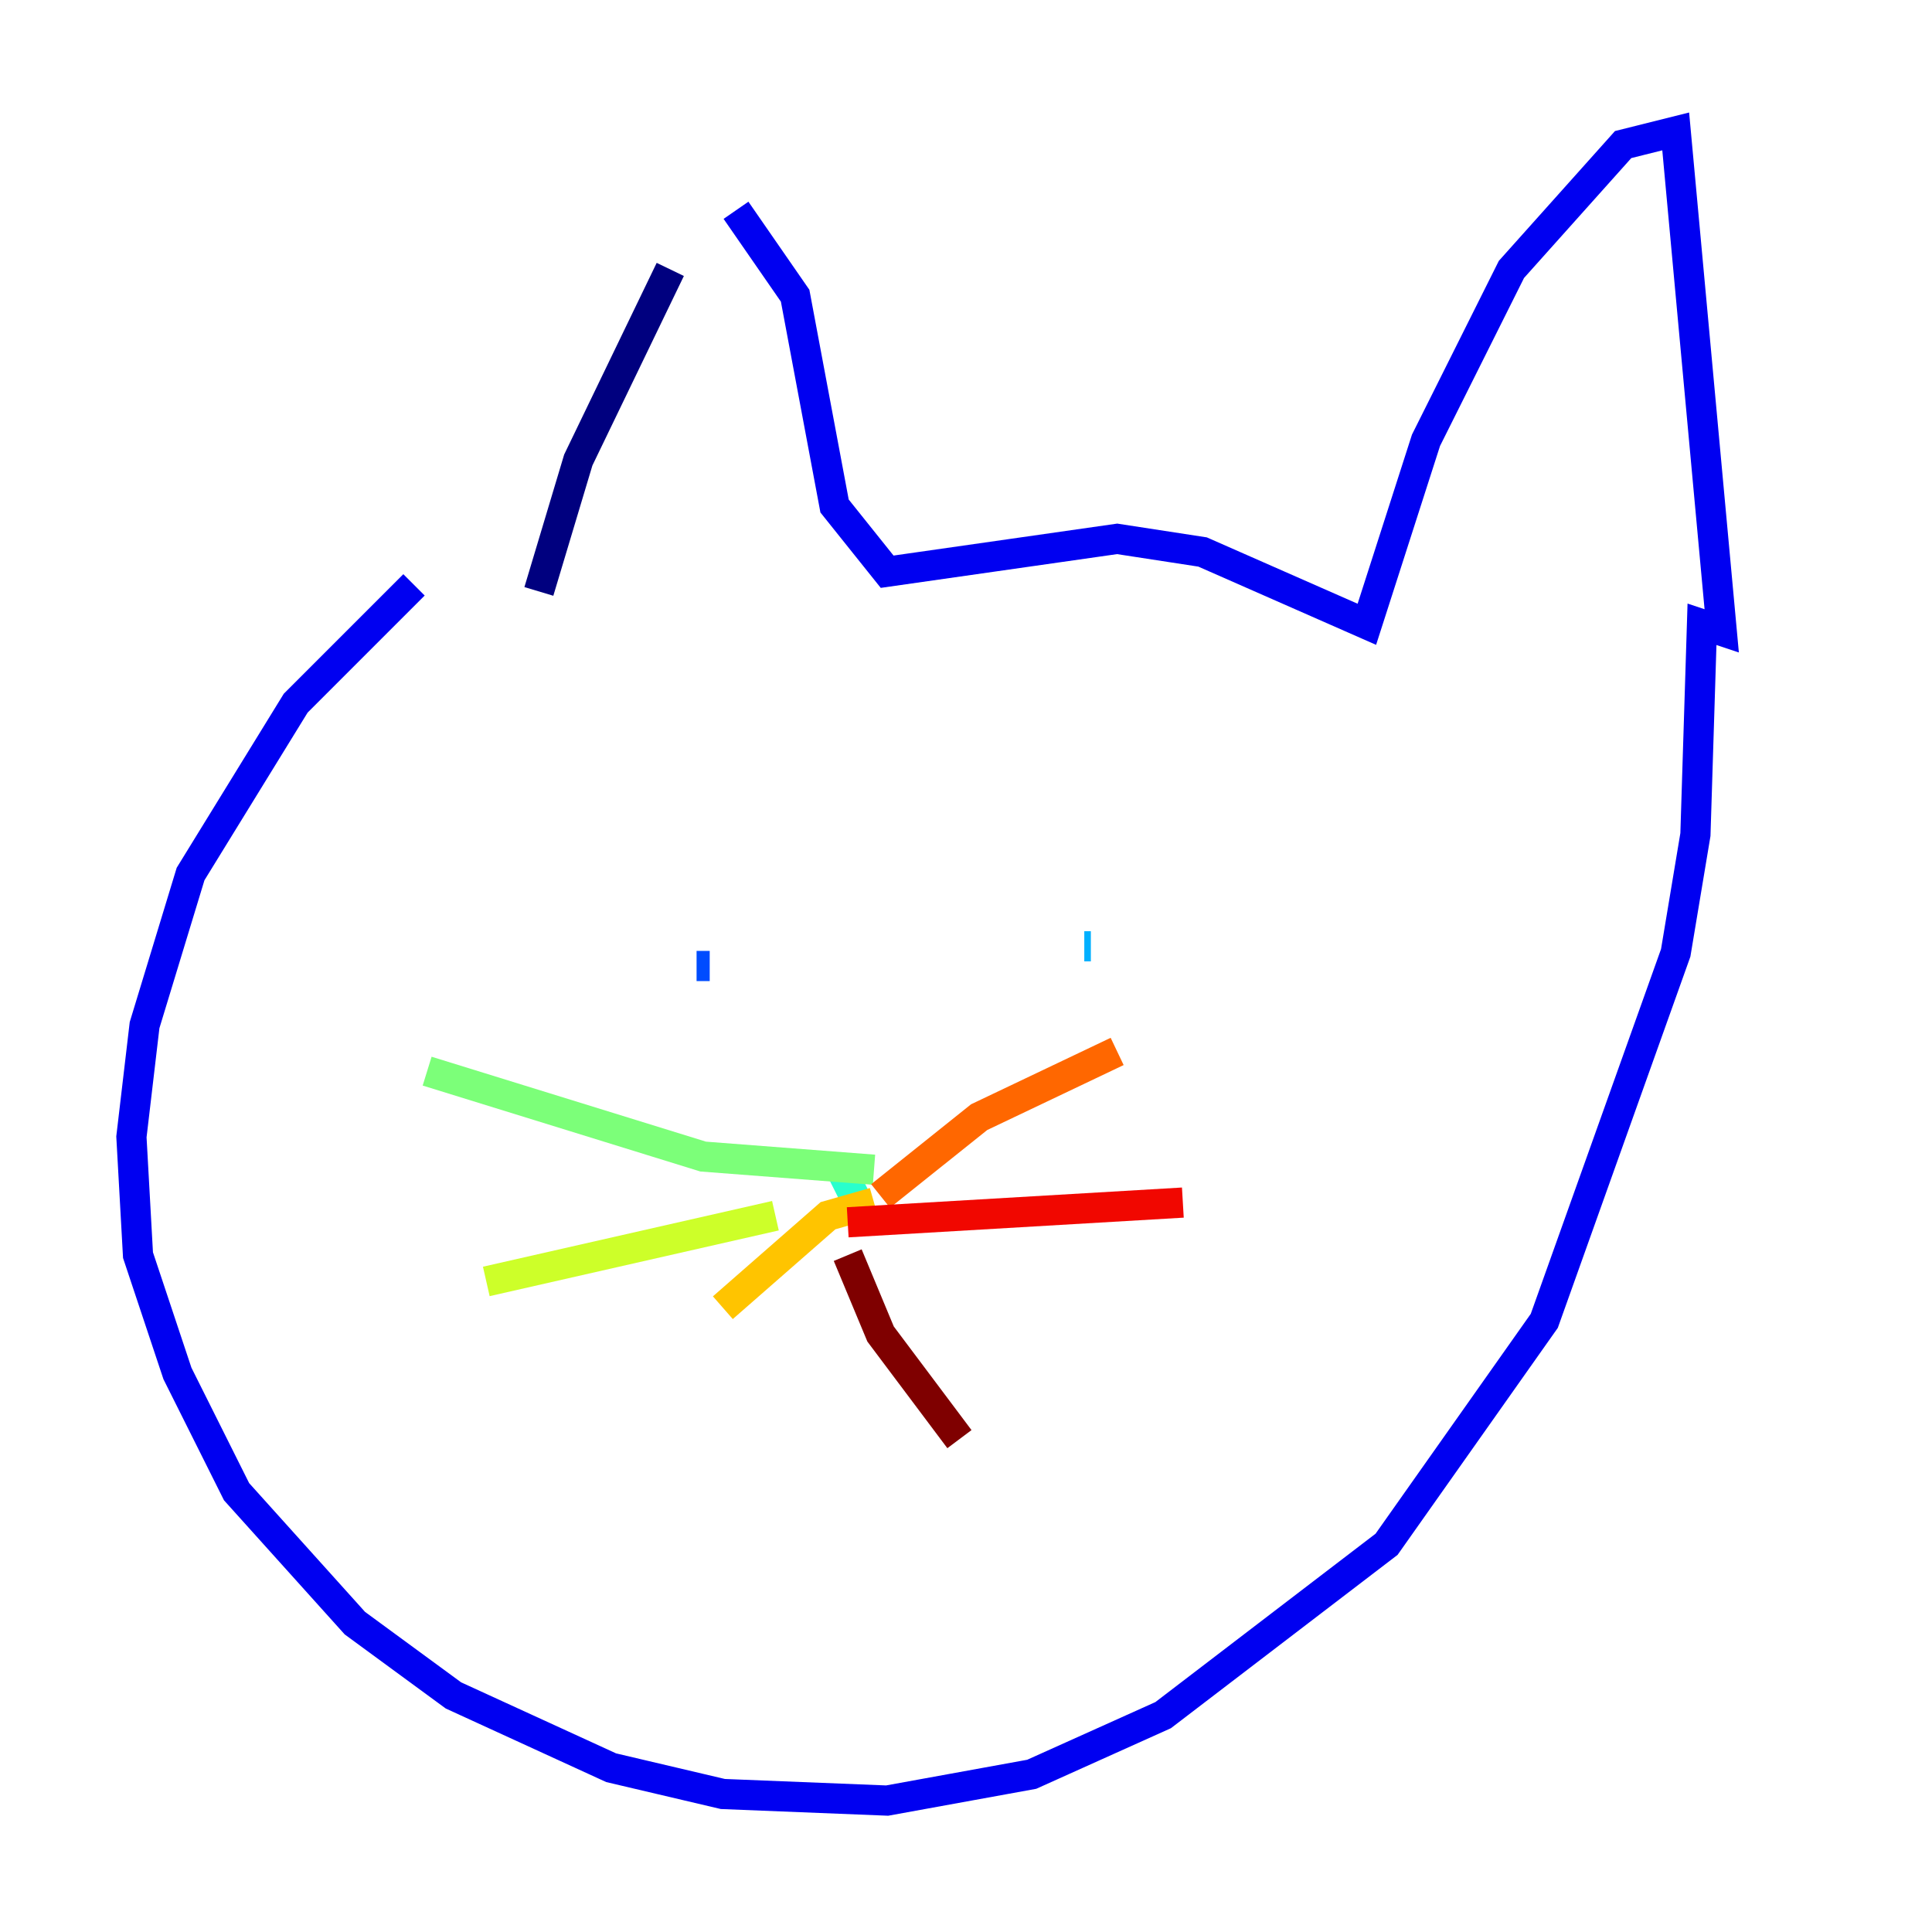 <?xml version="1.0" encoding="utf-8" ?>
<svg baseProfile="tiny" height="128" version="1.2" viewBox="0,0,128,128" width="128" xmlns="http://www.w3.org/2000/svg" xmlns:ev="http://www.w3.org/2001/xml-events" xmlns:xlink="http://www.w3.org/1999/xlink"><defs /><polyline fill="none" points="35.701,39.184 38.313,30.476 44.408,17.85" stroke="#00007f" stroke-width="2" /><polyline fill="none" points="48.762,13.932 52.68,19.592 55.292,33.524 58.776,37.878 74.014,35.701 79.674,36.571 90.558,41.361 94.476,29.17 100.136,17.85 107.537,9.578 111.02,8.707 114.068,41.796 112.762,41.361 112.326,55.292 111.02,63.129 102.313,87.51 91.864,102.313 77.061,113.633 68.354,117.551 58.776,119.293 47.891,118.857 40.49,117.116 30.041,112.326 23.51,107.537 15.674,98.83 11.755,90.993 9.143,83.156 8.707,75.32 9.578,67.918 12.626,57.905 19.592,46.585 27.429,38.748" stroke="#0000f1" stroke-width="2" /><polyline fill="none" points="47.02,64.0 46.15,64.0" stroke="#004cff" stroke-width="2" /><polyline fill="none" points="72.272,62.694 71.837,62.694" stroke="#00b0ff" stroke-width="2" /><polyline fill="none" points="55.728,77.497 56.599,79.238" stroke="#29ffcd" stroke-width="2" /><polyline fill="none" points="57.905,77.497 46.585,76.626 28.299,70.966" stroke="#7cff79" stroke-width="2" /><polyline fill="none" points="51.374,80.544 32.218,84.898" stroke="#cdff29" stroke-width="2" /><polyline fill="none" points="57.905,79.674 54.857,80.544 47.891,86.639" stroke="#ffc400" stroke-width="2" /><polyline fill="none" points="58.34,79.238 64.871,74.014 74.014,69.66" stroke="#ff6700" stroke-width="2" /><polyline fill="none" points="56.163,80.98 78.367,79.674" stroke="#f10700" stroke-width="2" /><polyline fill="none" points="56.163,83.156 58.34,88.381 63.565,95.347" stroke="#7f0000" stroke-width="2" /></svg>